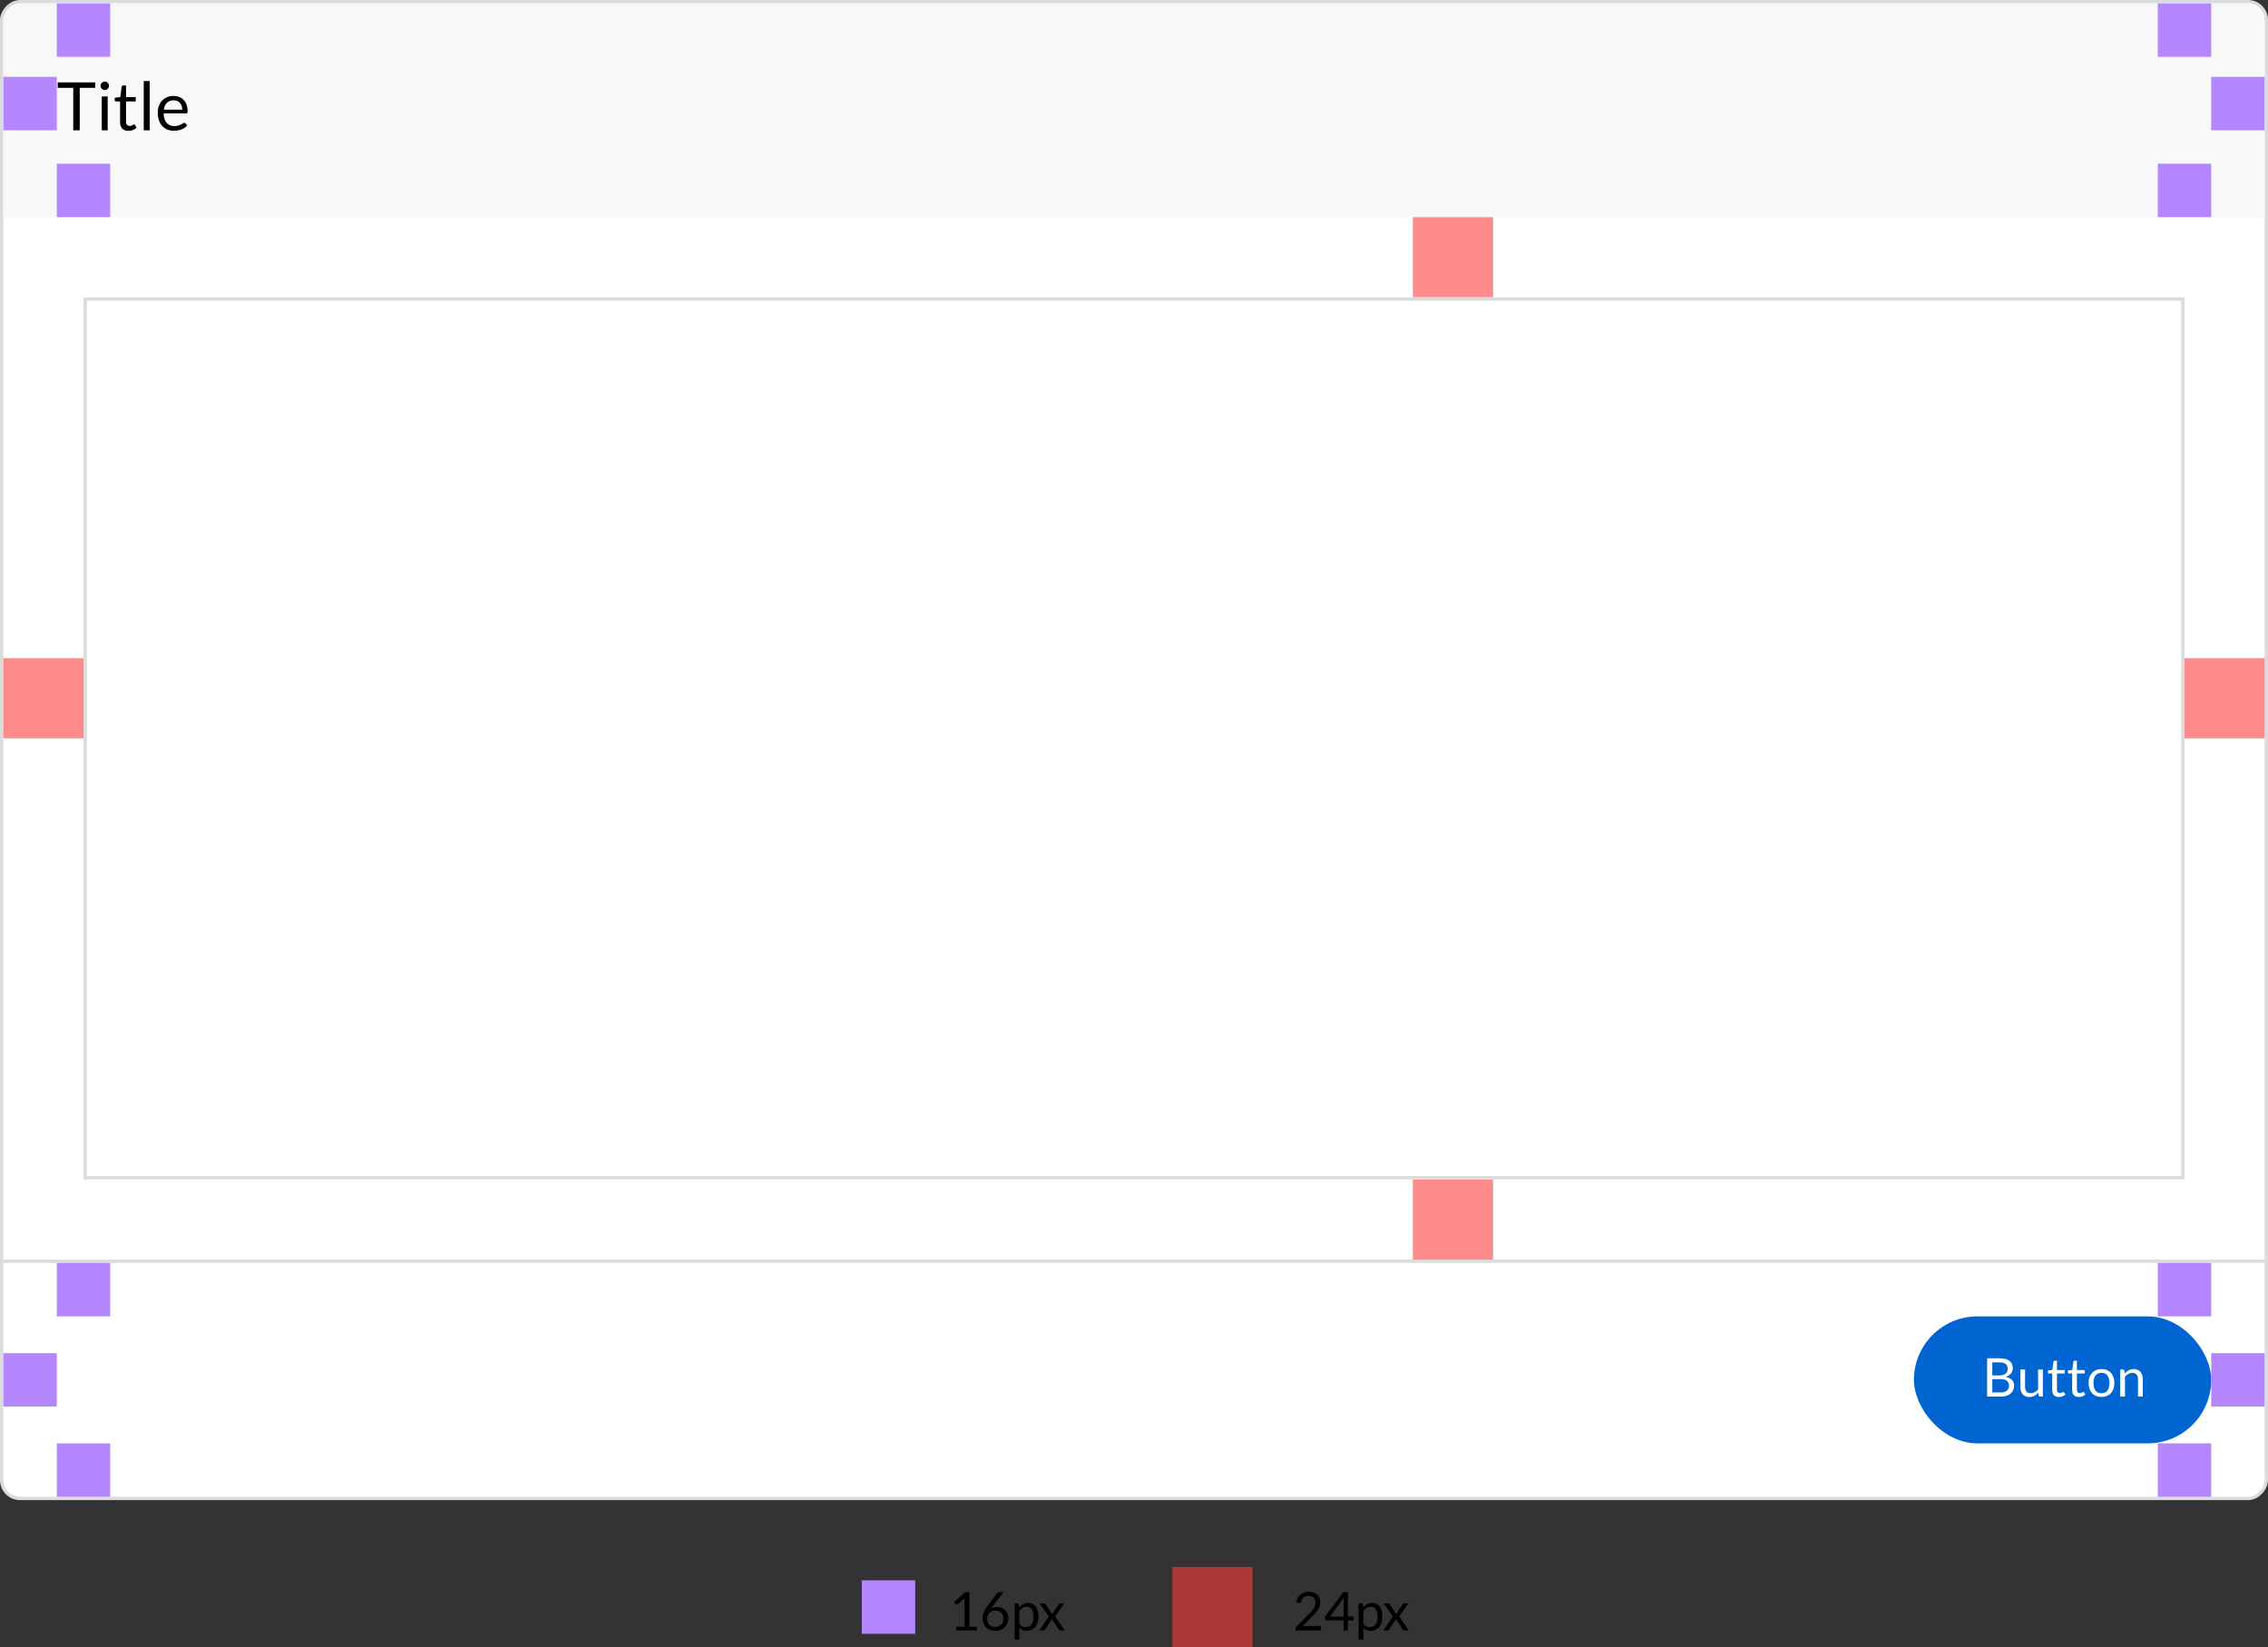 <svg width="679" height="493" viewBox="0 0 679 493" fill="none" xmlns="http://www.w3.org/2000/svg">
<rect x="0" y="0" width="679" height="493" fill="#333333" stroke="none"/>
<rect x="0.5" y="-0.5" width="678" height="448" rx="5.5" transform="matrix(1 0 0 -1 0 448)" fill="white" stroke="#DBDBDB"/>
<path d="M1 7C1 3.686 3.686 1 7 1H672C675.314 1 678 3.686 678 7V65H1V7Z" fill="#F8F8F8"/>
<line y1="377.5" x2="679" y2="377.5" stroke="#DBDBDB"/>
<rect x="573" y="394" width="89" height="38" rx="19" fill="#0064D1"/>
<path d="M594.908 418V406.536H598.564C599.268 406.536 599.873 406.605 600.38 406.744C600.892 406.883 601.31 407.08 601.636 407.336C601.966 407.592 602.209 407.907 602.364 408.28C602.524 408.648 602.604 409.064 602.604 409.528C602.604 409.811 602.558 410.083 602.468 410.344C602.382 410.605 602.249 410.848 602.068 411.072C601.892 411.296 601.668 411.496 601.396 411.672C601.129 411.848 600.814 411.992 600.452 412.104C601.289 412.269 601.921 412.571 602.348 413.008C602.774 413.445 602.988 414.021 602.988 414.736C602.988 415.221 602.897 415.664 602.716 416.064C602.54 416.464 602.278 416.808 601.932 417.096C601.59 417.384 601.169 417.608 600.668 417.768C600.172 417.923 599.604 418 598.964 418H594.908ZM596.46 412.776V416.768H598.94C599.382 416.768 599.761 416.717 600.076 416.616C600.396 416.515 600.657 416.373 600.86 416.192C601.068 416.005 601.22 415.787 601.316 415.536C601.412 415.28 601.46 415 601.46 414.696C601.46 414.104 601.249 413.637 600.828 413.296C600.412 412.949 599.78 412.776 598.932 412.776H596.46ZM596.46 411.672H598.508C598.945 411.672 599.324 411.624 599.644 411.528C599.964 411.432 600.228 411.299 600.436 411.128C600.649 410.957 600.806 410.752 600.908 410.512C601.009 410.267 601.06 410 601.06 409.712C601.06 409.04 600.857 408.547 600.452 408.232C600.046 407.917 599.417 407.76 598.564 407.76H596.46V411.672ZM606.275 409.896V415.064C606.275 415.677 606.416 416.152 606.699 416.488C606.982 416.824 607.408 416.992 607.979 416.992C608.395 416.992 608.787 416.893 609.155 416.696C609.523 416.499 609.862 416.224 610.171 415.872V409.896H611.595V418H610.747C610.544 418 610.416 417.901 610.363 417.704L610.251 416.832C609.899 417.221 609.504 417.536 609.067 417.776C608.63 418.011 608.128 418.128 607.563 418.128C607.12 418.128 606.728 418.056 606.387 417.912C606.051 417.763 605.768 417.555 605.539 417.288C605.31 417.021 605.136 416.699 605.019 416.32C604.907 415.941 604.851 415.523 604.851 415.064V409.896H606.275ZM616.39 418.128C615.75 418.128 615.256 417.949 614.91 417.592C614.568 417.235 614.398 416.72 614.398 416.048V411.088H613.422C613.336 411.088 613.264 411.064 613.206 411.016C613.147 410.963 613.118 410.883 613.118 410.776V410.208L614.446 410.04L614.774 407.536C614.784 407.456 614.819 407.392 614.878 407.344C614.936 407.291 615.011 407.264 615.102 407.264H615.822V410.056H618.142V411.088H615.822V415.952C615.822 416.293 615.904 416.547 616.07 416.712C616.235 416.877 616.448 416.96 616.71 416.96C616.859 416.96 616.987 416.941 617.094 416.904C617.206 416.861 617.302 416.816 617.382 416.768C617.462 416.72 617.528 416.677 617.582 416.64C617.64 416.597 617.691 416.576 617.734 416.576C617.808 416.576 617.875 416.621 617.934 416.712L618.35 417.392C618.104 417.621 617.808 417.803 617.462 417.936C617.115 418.064 616.758 418.128 616.39 418.128ZM622.358 418.128C621.718 418.128 621.225 417.949 620.878 417.592C620.537 417.235 620.366 416.72 620.366 416.048V411.088H619.39C619.305 411.088 619.233 411.064 619.174 411.016C619.116 410.963 619.086 410.883 619.086 410.776V410.208L620.414 410.04L620.742 407.536C620.753 407.456 620.788 407.392 620.846 407.344C620.905 407.291 620.98 407.264 621.07 407.264H621.79V410.056H624.11V411.088H621.79V415.952C621.79 416.293 621.873 416.547 622.038 416.712C622.204 416.877 622.417 416.96 622.678 416.96C622.828 416.96 622.956 416.941 623.062 416.904C623.174 416.861 623.27 416.816 623.35 416.768C623.43 416.72 623.497 416.677 623.55 416.64C623.609 416.597 623.66 416.576 623.702 416.576C623.777 416.576 623.844 416.621 623.902 416.712L624.318 417.392C624.073 417.621 623.777 417.803 623.43 417.936C623.084 418.064 622.726 418.128 622.358 418.128ZM629.151 409.768C629.743 409.768 630.276 409.867 630.751 410.064C631.231 410.261 631.636 410.541 631.967 410.904C632.303 411.267 632.559 411.707 632.735 412.224C632.916 412.736 633.007 413.309 633.007 413.944C633.007 414.584 632.916 415.16 632.735 415.672C632.559 416.184 632.303 416.621 631.967 416.984C631.636 417.347 631.231 417.627 630.751 417.824C630.276 418.016 629.743 418.112 629.151 418.112C628.559 418.112 628.023 418.016 627.543 417.824C627.068 417.627 626.663 417.347 626.327 416.984C625.991 416.621 625.732 416.184 625.551 415.672C625.37 415.16 625.279 414.584 625.279 413.944C625.279 413.309 625.37 412.736 625.551 412.224C625.732 411.707 625.991 411.267 626.327 410.904C626.663 410.541 627.068 410.261 627.543 410.064C628.023 409.867 628.559 409.768 629.151 409.768ZM629.151 417C629.951 417 630.548 416.733 630.943 416.2C631.338 415.661 631.535 414.912 631.535 413.952C631.535 412.987 631.338 412.235 630.943 411.696C630.548 411.157 629.951 410.888 629.151 410.888C628.746 410.888 628.394 410.957 628.095 411.096C627.796 411.235 627.546 411.435 627.343 411.696C627.146 411.957 626.996 412.28 626.895 412.664C626.799 413.043 626.751 413.472 626.751 413.952C626.751 414.432 626.799 414.861 626.895 415.24C626.996 415.619 627.146 415.939 627.343 416.2C627.546 416.456 627.796 416.653 628.095 416.792C628.394 416.931 628.746 417 629.151 417ZM634.762 418V409.896H635.61C635.812 409.896 635.94 409.995 635.994 410.192L636.106 411.072C636.458 410.683 636.85 410.368 637.282 410.128C637.719 409.888 638.223 409.768 638.794 409.768C639.236 409.768 639.626 409.843 639.962 409.992C640.303 410.136 640.586 410.344 640.81 410.616C641.039 410.883 641.212 411.205 641.33 411.584C641.447 411.963 641.506 412.381 641.506 412.84V418H640.082V412.84C640.082 412.227 639.94 411.752 639.658 411.416C639.38 411.075 638.954 410.904 638.378 410.904C637.956 410.904 637.562 411.005 637.194 411.208C636.831 411.411 636.495 411.685 636.186 412.032V418H634.762Z" fill="white"/>
<rect x="678" y="405" width="16" height="16" transform="rotate(90 678 405)" fill="#B587FF"/>
<rect x="17" y="405" width="16" height="16" transform="rotate(90 17 405)" fill="#B587FF"/>
<rect x="17" y="23" width="16" height="16" transform="rotate(90 17 23)" fill="#B587FF"/>
<rect x="678" y="23" width="16" height="16" transform="rotate(90 678 23)" fill="#B587FF"/>
<rect x="662" y="1" width="16" height="16" transform="rotate(90 662 1)" fill="#B587FF"/>
<rect x="662" y="49" width="16" height="16" transform="rotate(90 662 49)" fill="#B587FF"/>
<rect x="662" y="432" width="16" height="16" transform="rotate(90 662 432)" fill="#B587FF"/>
<rect x="662" y="378" width="16" height="16" transform="rotate(90 662 378)" fill="#B587FF"/>
<rect x="33" y="1" width="16" height="16" transform="rotate(90 33 1)" fill="#B587FF"/>
<rect x="33" y="49" width="16" height="16" transform="rotate(90 33 49)" fill="#B587FF"/>
<rect x="33" y="432" width="16" height="16" transform="rotate(90 33 432)" fill="#B587FF"/>
<rect x="33" y="378" width="16" height="16" transform="rotate(90 33 378)" fill="#B587FF"/>
<rect x="25" y="197" width="24" height="24" transform="rotate(90 25 197)" fill="#FB3F3F" fill-opacity="0.6"/>
<rect x="678" y="197" width="24" height="24" transform="rotate(90 678 197)" fill="#FB3F3F" fill-opacity="0.6"/>
<rect x="447" y="65" width="24" height="24" transform="rotate(90 447 65)" fill="#FB3F3F" fill-opacity="0.6"/>
<rect x="447" y="353" width="24" height="24" transform="rotate(90 447 353)" fill="#FB3F3F" fill-opacity="0.6"/>
<rect x="25.5" y="89.5" width="628" height="263" stroke="#DBDBDB"/>
<path d="M28.5 24.67V26.3H23.87V39H21.93V26.3H17.28V24.67H28.5ZM32.237 28.87V39H30.457V28.87H32.237ZM32.637 25.69C32.637 25.863 32.6 26.027 32.527 26.18C32.46 26.327 32.367 26.46 32.247 26.58C32.133 26.693 32 26.783 31.847 26.85C31.694 26.917 31.53 26.95 31.357 26.95C31.183 26.95 31.02 26.917 30.867 26.85C30.72 26.783 30.587 26.693 30.467 26.58C30.354 26.46 30.264 26.327 30.197 26.18C30.13 26.027 30.097 25.863 30.097 25.69C30.097 25.517 30.13 25.353 30.197 25.2C30.264 25.04 30.354 24.903 30.467 24.79C30.587 24.67 30.72 24.577 30.867 24.51C31.02 24.443 31.183 24.41 31.357 24.41C31.53 24.41 31.694 24.443 31.847 24.51C32 24.577 32.133 24.67 32.247 24.79C32.367 24.903 32.46 25.04 32.527 25.2C32.6 25.353 32.637 25.517 32.637 25.69ZM38.444 39.16C37.644 39.16 37.027 38.937 36.594 38.49C36.167 38.043 35.954 37.4 35.954 36.56V30.36H34.734C34.627 30.36 34.537 30.33 34.464 30.27C34.391 30.203 34.354 30.103 34.354 29.97V29.26L36.014 29.05L36.424 25.92C36.437 25.82 36.481 25.74 36.554 25.68C36.627 25.613 36.721 25.58 36.834 25.58H37.734V29.07H40.634V30.36H37.734V36.44C37.734 36.867 37.837 37.183 38.044 37.39C38.251 37.597 38.517 37.7 38.844 37.7C39.031 37.7 39.191 37.677 39.324 37.63C39.464 37.577 39.584 37.52 39.684 37.46C39.784 37.4 39.867 37.347 39.934 37.3C40.007 37.247 40.071 37.22 40.124 37.22C40.217 37.22 40.301 37.277 40.374 37.39L40.894 38.24C40.587 38.527 40.217 38.753 39.784 38.92C39.351 39.08 38.904 39.16 38.444 39.16ZM44.815 24.27V39H43.035V24.27H44.815ZM51.962 28.71C52.569 28.71 53.129 28.813 53.642 29.02C54.156 29.22 54.599 29.513 54.972 29.9C55.346 30.28 55.636 30.753 55.842 31.32C56.056 31.88 56.162 32.52 56.162 33.24C56.162 33.52 56.132 33.707 56.072 33.8C56.012 33.893 55.899 33.94 55.732 33.94H48.992C49.005 34.58 49.092 35.137 49.252 35.61C49.412 36.083 49.632 36.48 49.912 36.8C50.192 37.113 50.526 37.35 50.912 37.51C51.299 37.663 51.732 37.74 52.212 37.74C52.659 37.74 53.042 37.69 53.362 37.59C53.689 37.483 53.969 37.37 54.202 37.25C54.435 37.13 54.629 37.02 54.782 36.92C54.942 36.813 55.079 36.76 55.192 36.76C55.339 36.76 55.452 36.817 55.532 36.93L56.032 37.58C55.812 37.847 55.549 38.08 55.242 38.28C54.935 38.473 54.605 38.633 54.252 38.76C53.906 38.887 53.545 38.98 53.172 39.04C52.799 39.107 52.429 39.14 52.062 39.14C51.362 39.14 50.715 39.023 50.122 38.79C49.535 38.55 49.026 38.203 48.592 37.75C48.166 37.29 47.832 36.723 47.592 36.05C47.352 35.377 47.232 34.603 47.232 33.73C47.232 33.023 47.339 32.363 47.552 31.75C47.772 31.137 48.086 30.607 48.492 30.16C48.899 29.707 49.395 29.353 49.982 29.1C50.569 28.84 51.229 28.71 51.962 28.71ZM52.002 30.02C51.142 30.02 50.465 30.27 49.972 30.77C49.479 31.263 49.172 31.95 49.052 32.83H54.562C54.562 32.417 54.505 32.04 54.392 31.7C54.279 31.353 54.112 31.057 53.892 30.81C53.672 30.557 53.402 30.363 53.082 30.23C52.769 30.09 52.409 30.02 52.002 30.02Z" fill="black"/>
<rect x="375" y="469" width="24" height="24" transform="rotate(90 375 469)" fill="#FB3F3F" fill-opacity="0.6"/>
<rect x="274" y="473" width="16" height="16" transform="rotate(90 274 473)" fill="#B587FF"/>
<path d="M391.824 476.408C392.309 476.408 392.762 476.48 393.184 476.624C393.605 476.768 393.968 476.979 394.272 477.256C394.581 477.528 394.824 477.861 395 478.256C395.176 478.651 395.264 479.099 395.264 479.6C395.264 480.027 395.2 480.421 395.072 480.784C394.944 481.147 394.77 481.496 394.552 481.832C394.333 482.163 394.08 482.485 393.792 482.8C393.509 483.109 393.208 483.427 392.888 483.752L389.872 486.84C390.085 486.781 390.301 486.736 390.52 486.704C390.738 486.667 390.949 486.648 391.152 486.648H394.992C395.146 486.648 395.269 486.693 395.36 486.784C395.45 486.875 395.496 486.992 395.496 487.136V488H387.848V487.512C387.848 487.411 387.866 487.307 387.904 487.2C387.946 487.093 388.013 486.995 388.104 486.904L391.776 483.216C392.08 482.907 392.357 482.611 392.608 482.328C392.858 482.04 393.072 481.752 393.248 481.464C393.429 481.176 393.568 480.885 393.664 480.592C393.76 480.293 393.808 479.976 393.808 479.64C393.808 479.304 393.754 479.011 393.648 478.76C393.541 478.504 393.394 478.293 393.208 478.128C393.021 477.963 392.802 477.84 392.552 477.76C392.301 477.675 392.032 477.632 391.744 477.632C391.456 477.632 391.189 477.675 390.944 477.76C390.698 477.845 390.48 477.965 390.288 478.12C390.101 478.269 389.941 478.448 389.808 478.656C389.68 478.864 389.589 479.093 389.536 479.344C389.493 479.499 389.429 479.611 389.344 479.68C389.258 479.749 389.146 479.784 389.008 479.784C388.981 479.784 388.952 479.784 388.92 479.784C388.893 479.779 388.861 479.773 388.824 479.768L388.08 479.64C388.154 479.117 388.298 478.656 388.512 478.256C388.725 477.851 388.994 477.512 389.32 477.24C389.65 476.968 390.026 476.763 390.448 476.624C390.874 476.48 391.333 476.408 391.824 476.408ZM403.521 483.864H405.257V484.68C405.257 484.765 405.23 484.837 405.177 484.896C405.129 484.955 405.052 484.984 404.945 484.984H403.521V488H402.265V484.984H397.185C397.078 484.984 396.985 484.955 396.905 484.896C396.83 484.832 396.782 484.755 396.761 484.664L396.617 483.936L402.193 476.536H403.521V483.864ZM402.265 479.136C402.265 478.997 402.268 478.848 402.273 478.688C402.284 478.528 402.302 478.363 402.329 478.192L398.161 483.864H402.265V479.136ZM406.746 490.744V479.896H407.594C407.797 479.896 407.925 479.995 407.978 480.192L408.098 481.152C408.445 480.731 408.839 480.392 409.282 480.136C409.73 479.88 410.245 479.752 410.826 479.752C411.29 479.752 411.711 479.843 412.09 480.024C412.469 480.2 412.791 480.464 413.058 480.816C413.325 481.163 413.53 481.595 413.674 482.112C413.818 482.629 413.89 483.224 413.89 483.896C413.89 484.493 413.81 485.051 413.65 485.568C413.49 486.08 413.261 486.525 412.962 486.904C412.663 487.277 412.295 487.573 411.858 487.792C411.426 488.005 410.938 488.112 410.394 488.112C409.893 488.112 409.463 488.029 409.106 487.864C408.754 487.699 408.442 487.464 408.17 487.16V490.744H406.746ZM410.354 480.904C409.89 480.904 409.482 481.011 409.13 481.224C408.783 481.437 408.463 481.739 408.17 482.128V486.048C408.431 486.4 408.717 486.648 409.026 486.792C409.341 486.936 409.69 487.008 410.074 487.008C410.826 487.008 411.405 486.739 411.81 486.2C412.215 485.661 412.418 484.893 412.418 483.896C412.418 483.368 412.37 482.915 412.274 482.536C412.183 482.157 412.05 481.848 411.874 481.608C411.698 481.363 411.482 481.184 411.226 481.072C410.97 480.96 410.679 480.904 410.354 480.904ZM416.986 483.848L414.258 479.896H415.626C415.743 479.896 415.829 479.915 415.882 479.952C415.935 479.989 415.983 480.043 416.026 480.112L418.01 483.152C418.058 483.003 418.127 482.853 418.218 482.704L419.962 480.144C420.015 480.069 420.069 480.011 420.122 479.968C420.175 479.92 420.242 479.896 420.322 479.896H421.634L418.906 483.768L421.746 488H420.378C420.261 488 420.167 487.971 420.098 487.912C420.034 487.848 419.981 487.779 419.938 487.704L417.898 484.528C417.861 484.683 417.805 484.821 417.73 484.944L415.842 487.704C415.789 487.779 415.73 487.848 415.666 487.912C415.607 487.971 415.525 488 415.418 488H414.146L416.986 483.848Z" fill="black"/>
<path d="M286.312 486.912H288.776V479.096C288.776 478.861 288.784 478.624 288.8 478.384L286.752 480.136C286.698 480.179 286.645 480.211 286.592 480.232C286.538 480.248 286.488 480.256 286.44 480.256C286.36 480.256 286.288 480.24 286.224 480.208C286.16 480.171 286.112 480.128 286.08 480.08L285.632 479.464L289.04 476.512H290.2V486.912H292.456V488H286.312V486.912ZM298.497 480.976C298.956 480.976 299.39 481.053 299.801 481.208C300.212 481.357 300.572 481.579 300.881 481.872C301.19 482.16 301.436 482.517 301.617 482.944C301.798 483.365 301.889 483.848 301.889 484.392C301.889 484.92 301.793 485.411 301.601 485.864C301.409 486.317 301.14 486.712 300.793 487.048C300.452 487.384 300.038 487.648 299.553 487.84C299.068 488.032 298.534 488.128 297.953 488.128C297.377 488.128 296.854 488.037 296.385 487.856C295.921 487.669 295.524 487.408 295.193 487.072C294.862 486.731 294.606 486.32 294.425 485.84C294.249 485.355 294.161 484.813 294.161 484.216C294.161 483.715 294.273 483.181 294.497 482.616C294.721 482.051 295.076 481.443 295.561 480.792L298.465 476.88C298.54 476.784 298.644 476.704 298.777 476.64C298.91 476.571 299.062 476.536 299.233 476.536H300.497L296.521 481.568C296.793 481.381 297.094 481.237 297.425 481.136C297.756 481.029 298.113 480.976 298.497 480.976ZM295.537 484.464C295.537 484.832 295.59 485.168 295.697 485.472C295.804 485.776 295.958 486.037 296.161 486.256C296.369 486.475 296.62 486.645 296.913 486.768C297.212 486.885 297.55 486.944 297.929 486.944C298.313 486.944 298.66 486.883 298.969 486.76C299.278 486.637 299.542 486.467 299.761 486.248C299.985 486.029 300.156 485.771 300.273 485.472C300.396 485.173 300.457 484.848 300.457 484.496C300.457 484.123 300.398 483.787 300.281 483.488C300.164 483.184 299.998 482.928 299.785 482.72C299.572 482.507 299.316 482.344 299.017 482.232C298.718 482.12 298.39 482.064 298.033 482.064C297.649 482.064 297.302 482.131 296.993 482.264C296.684 482.392 296.42 482.568 296.201 482.792C295.988 483.011 295.822 483.267 295.705 483.56C295.593 483.848 295.537 484.149 295.537 484.464ZM303.746 490.744V479.896H304.594C304.797 479.896 304.925 479.995 304.978 480.192L305.098 481.152C305.445 480.731 305.839 480.392 306.282 480.136C306.73 479.88 307.245 479.752 307.826 479.752C308.29 479.752 308.711 479.843 309.09 480.024C309.469 480.2 309.791 480.464 310.058 480.816C310.325 481.163 310.53 481.595 310.674 482.112C310.818 482.629 310.89 483.224 310.89 483.896C310.89 484.493 310.81 485.051 310.65 485.568C310.49 486.08 310.261 486.525 309.962 486.904C309.663 487.277 309.295 487.573 308.858 487.792C308.426 488.005 307.938 488.112 307.394 488.112C306.893 488.112 306.463 488.029 306.106 487.864C305.754 487.699 305.442 487.464 305.17 487.16V490.744H303.746ZM307.354 480.904C306.89 480.904 306.482 481.011 306.13 481.224C305.783 481.437 305.463 481.739 305.17 482.128V486.048C305.431 486.4 305.717 486.648 306.026 486.792C306.341 486.936 306.69 487.008 307.074 487.008C307.826 487.008 308.405 486.739 308.81 486.2C309.215 485.661 309.418 484.893 309.418 483.896C309.418 483.368 309.37 482.915 309.274 482.536C309.183 482.157 309.05 481.848 308.874 481.608C308.698 481.363 308.482 481.184 308.226 481.072C307.97 480.96 307.679 480.904 307.354 480.904ZM313.986 483.848L311.258 479.896H312.626C312.743 479.896 312.829 479.915 312.882 479.952C312.935 479.989 312.983 480.043 313.026 480.112L315.01 483.152C315.058 483.003 315.127 482.853 315.218 482.704L316.962 480.144C317.015 480.069 317.069 480.011 317.122 479.968C317.175 479.92 317.242 479.896 317.322 479.896H318.634L315.906 483.768L318.746 488H317.378C317.261 488 317.167 487.971 317.098 487.912C317.034 487.848 316.981 487.779 316.938 487.704L314.898 484.528C314.861 484.683 314.805 484.821 314.73 484.944L312.842 487.704C312.789 487.779 312.73 487.848 312.666 487.912C312.607 487.971 312.525 488 312.418 488H311.146L313.986 483.848Z" fill="black"/>
</svg>
